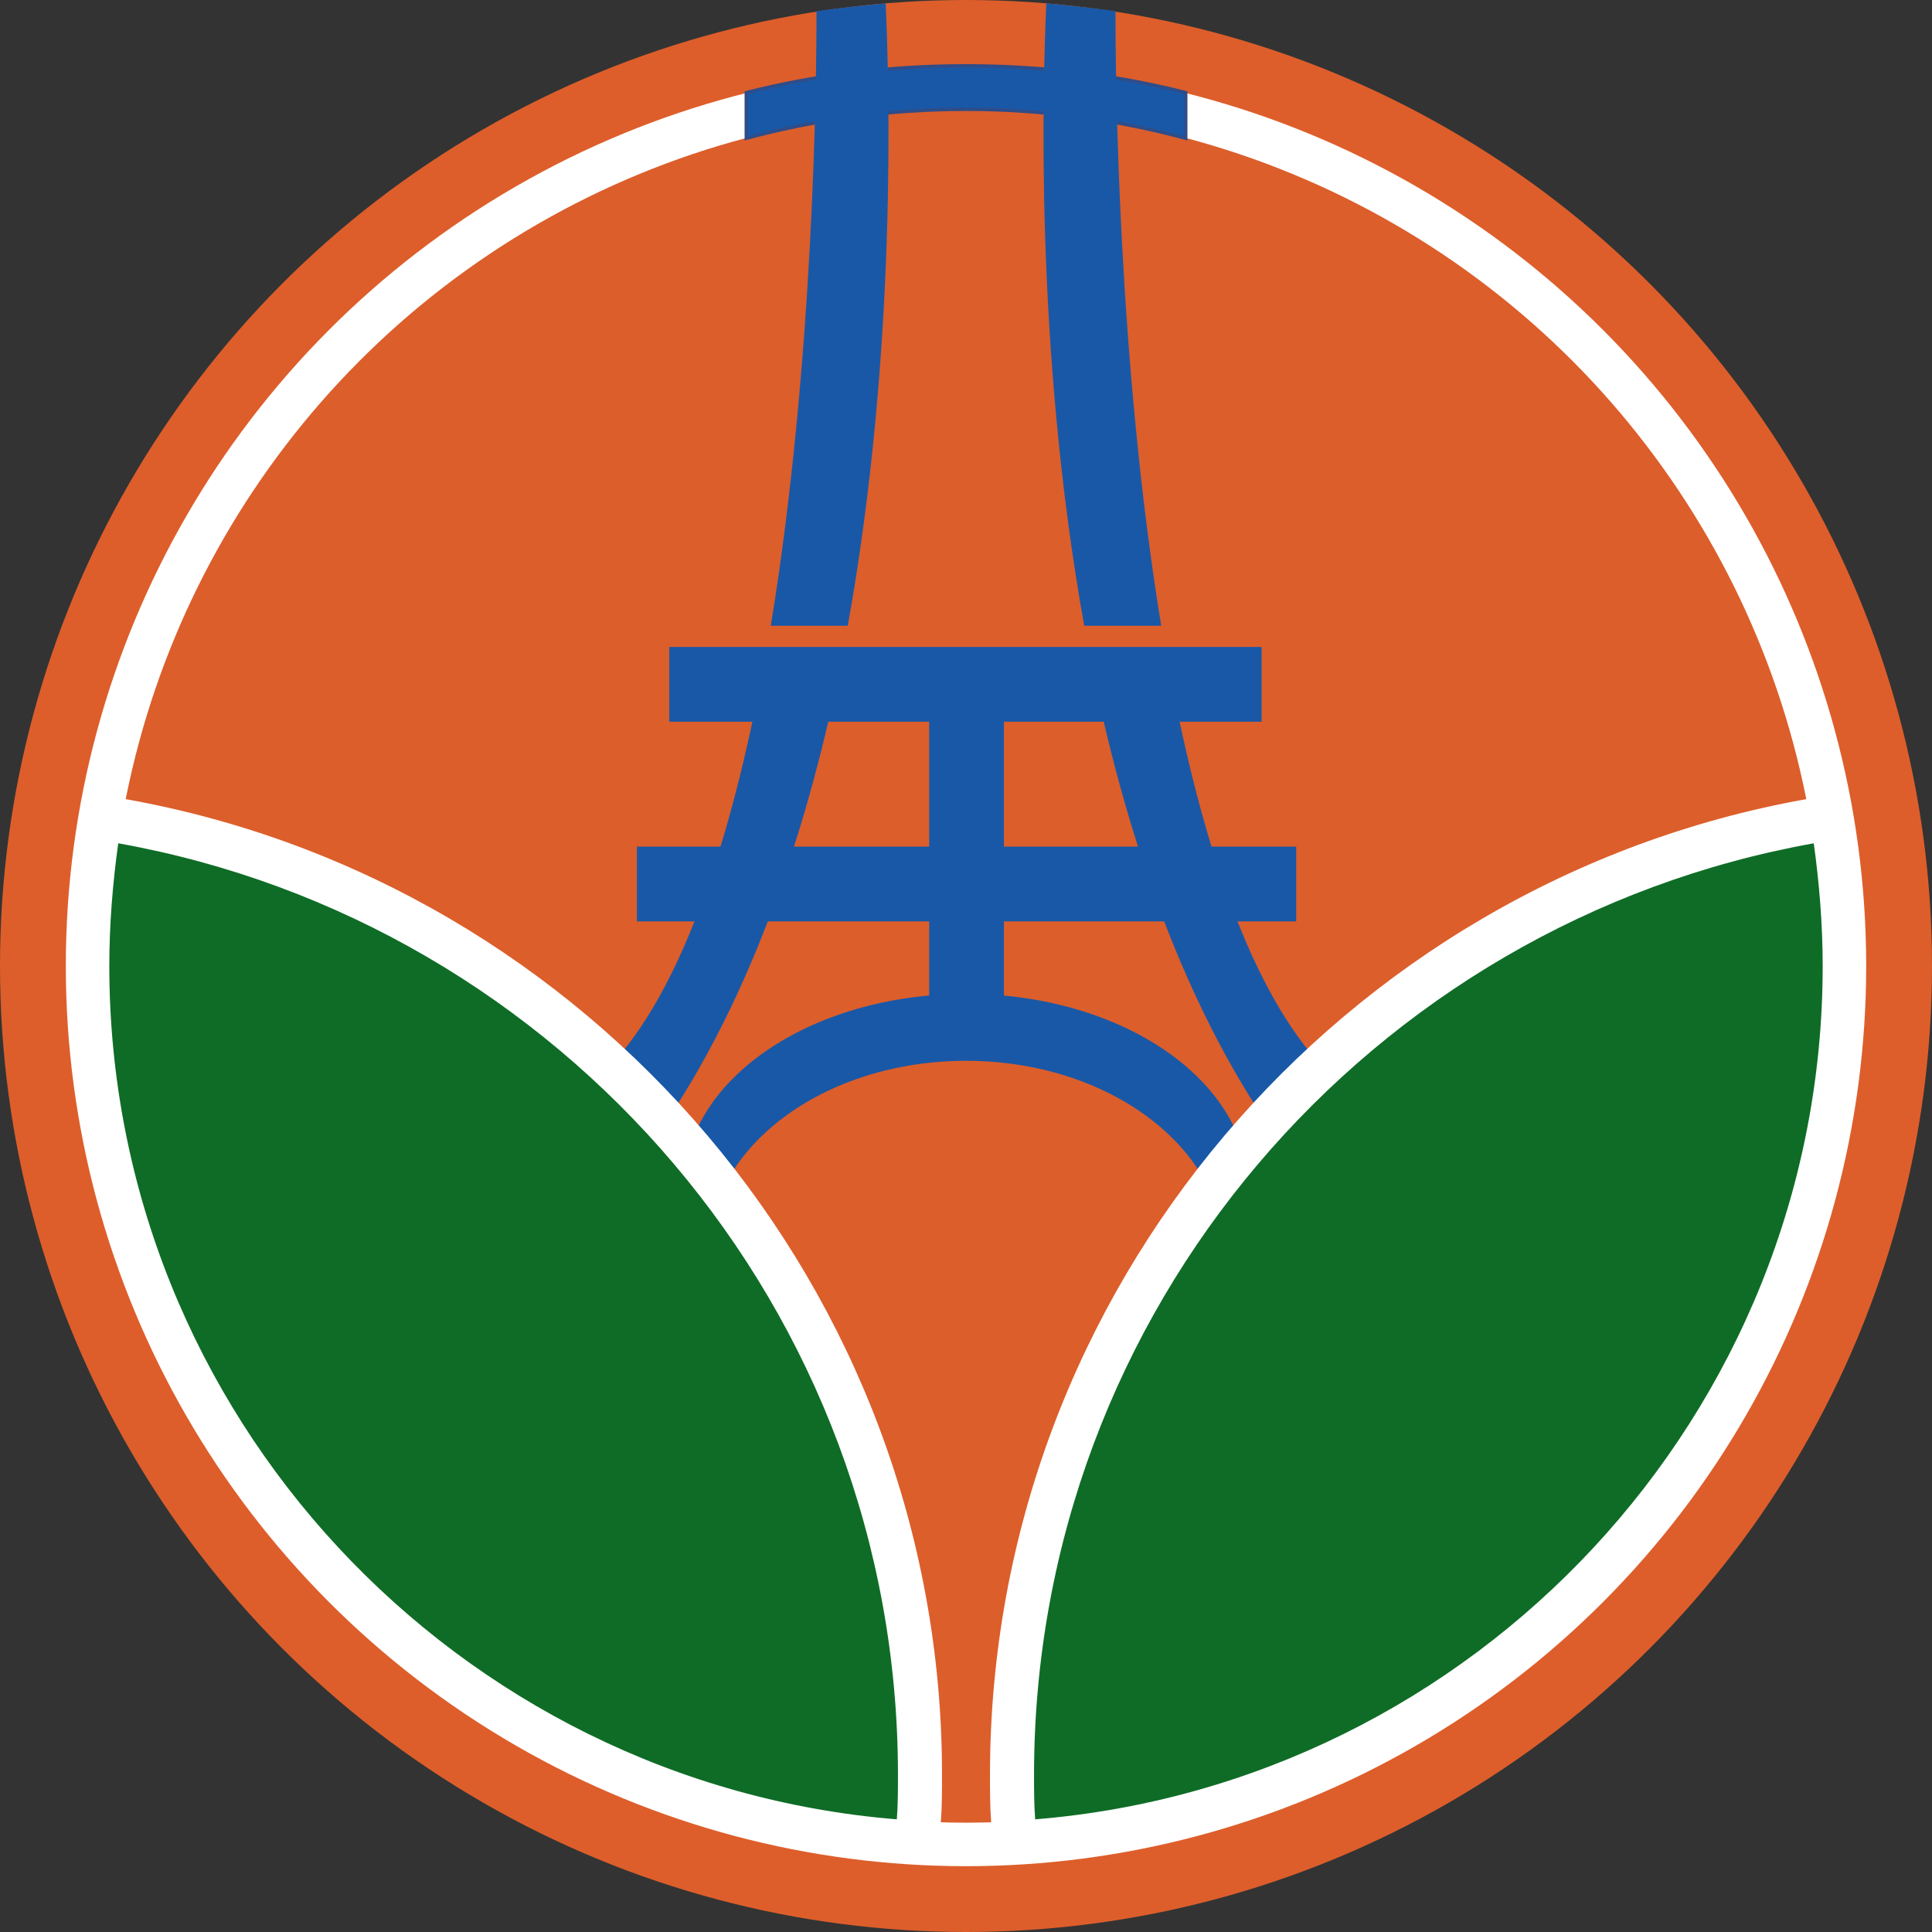 <svg height="300" viewBox="-866 0 3332.795 3332.795" width="300" xmlns="http://www.w3.org/2000/svg"><rect x="-866" y="0" width="3332.795" height="3332.795" fill="#333333" stroke="none"/><g stroke-width="1.924"><ellipse cx="800.397" cy="1666.398" fill="#dd5e2b" rx="1666.397" ry="1666.397"/><ellipse cx="800.397" cy="1666.398" fill="#fff" rx="1552.867" ry="1552.867"/><ellipse cx="800.397" cy="1666.398" fill="#dc5e2b" rx="1477.821" ry="1477.821"/></g><g fill="#1958a7"><path d="m288.547 1116.063h1021.775v128.924h-1021.775z"/><path d="m232.744 1460.503h1137.23v128.924h-1137.23z"/><path d="m736.897 1189.185h128.924v579.198h-128.924z"/><path d="m800.397 113.531c130.849 0 257.849 15.394 379.077 46.182v78.894c-121.228-32.712-248.228-50.03-379.077-50.03s-257.849 17.318-379.077 50.03v-78.894c121.228-30.788 248.228-46.182 379.077-46.182z" stroke="#2e4d89" stroke-width="5.773"/><path d="m800.397 1714.504c269.394 0 486.834 150.091 486.834 334.819 0 50.03-15.394 96.212-42.333 138.546 0-7.697 1.924-15.394 1.924-21.167 0-186.652-200.122-336.743-446.425-336.743-246.304 0-446.425 150.091-446.425 336.743 0 5.773 1.924 13.47 1.924 21.167-26.939-42.334-42.333-88.515-42.333-138.546 0-184.728 217.44-334.819 486.834-334.819z"/><path d="m938.943 5.773c-5.773 130.849-21.167 592.668 65.424 1073.729h132.773c-75.046-457.971-78.894-948.653-78.894-1060.26-40.409-5.773-78.894-9.621-119.303-13.47zm76.97 1137.23c53.879 269.394 142.394 540.713 280.94 760.077 213.591 336.743 396.395 173.182 529.168-88.515-171.258 100.061-330.97 127-432.955 0-117.379-144.319-194.349-398.319-244.379-671.562z"/><path d="m661.851 5.773c5.773 130.849 21.167 592.668-65.424 1073.729h-132.773c75.046-457.971 78.894-948.653 78.894-1060.26 40.409-5.773 78.894-9.621 119.303-13.47zm-76.97 1137.23c-53.879 269.394-142.394 540.713-280.94 760.077-213.591 336.743-396.395 173.182-529.168-88.515 171.258 100.061 330.97 127 432.955 0 117.379-144.319 194.349-398.319 244.379-671.562z"/></g><path d="m754.215 3142.295c-792.789-23.091-1431.639-677.335-1431.639-1475.897 0-98.137 9.621-192.425 28.864-284.788 796.638 142.394 1404.7 842.82 1404.7 1679.867 0 26.939 0 53.879-1.924 80.818z" fill="#fff" stroke="#fff" stroke-width="5.773"/><path d="m681.094 3138.446c-758.153-61.576-1358.518-698.501-1358.518-1472.048 0-71.197 5.773-142.394 15.394-211.667 763.926 136.621 1345.048 804.335 1345.048 1606.746 0 25.015 0 51.955-1.924 76.97z" fill="#0f6c26"/><path d="m2249.354 1381.609c19.242 92.364 28.864 186.652 28.864 284.788 0 798.562-638.85 1452.806-1431.639 1475.897-1.924-26.939-1.924-53.879-1.924-80.818 0-837.047 608.062-1537.473 1404.7-1679.867z" fill="#fff" stroke="#fff" stroke-width="5.773"/><path d="m2262.824 1454.731c9.621 69.273 15.394 140.47 15.394 211.667 0 773.547-600.365 1410.473-1358.518 1472.048-1.924-25.015-1.924-51.955-1.924-76.97 0-802.411 581.122-1470.124 1345.048-1606.746z" fill="#0f6c26"/></svg>